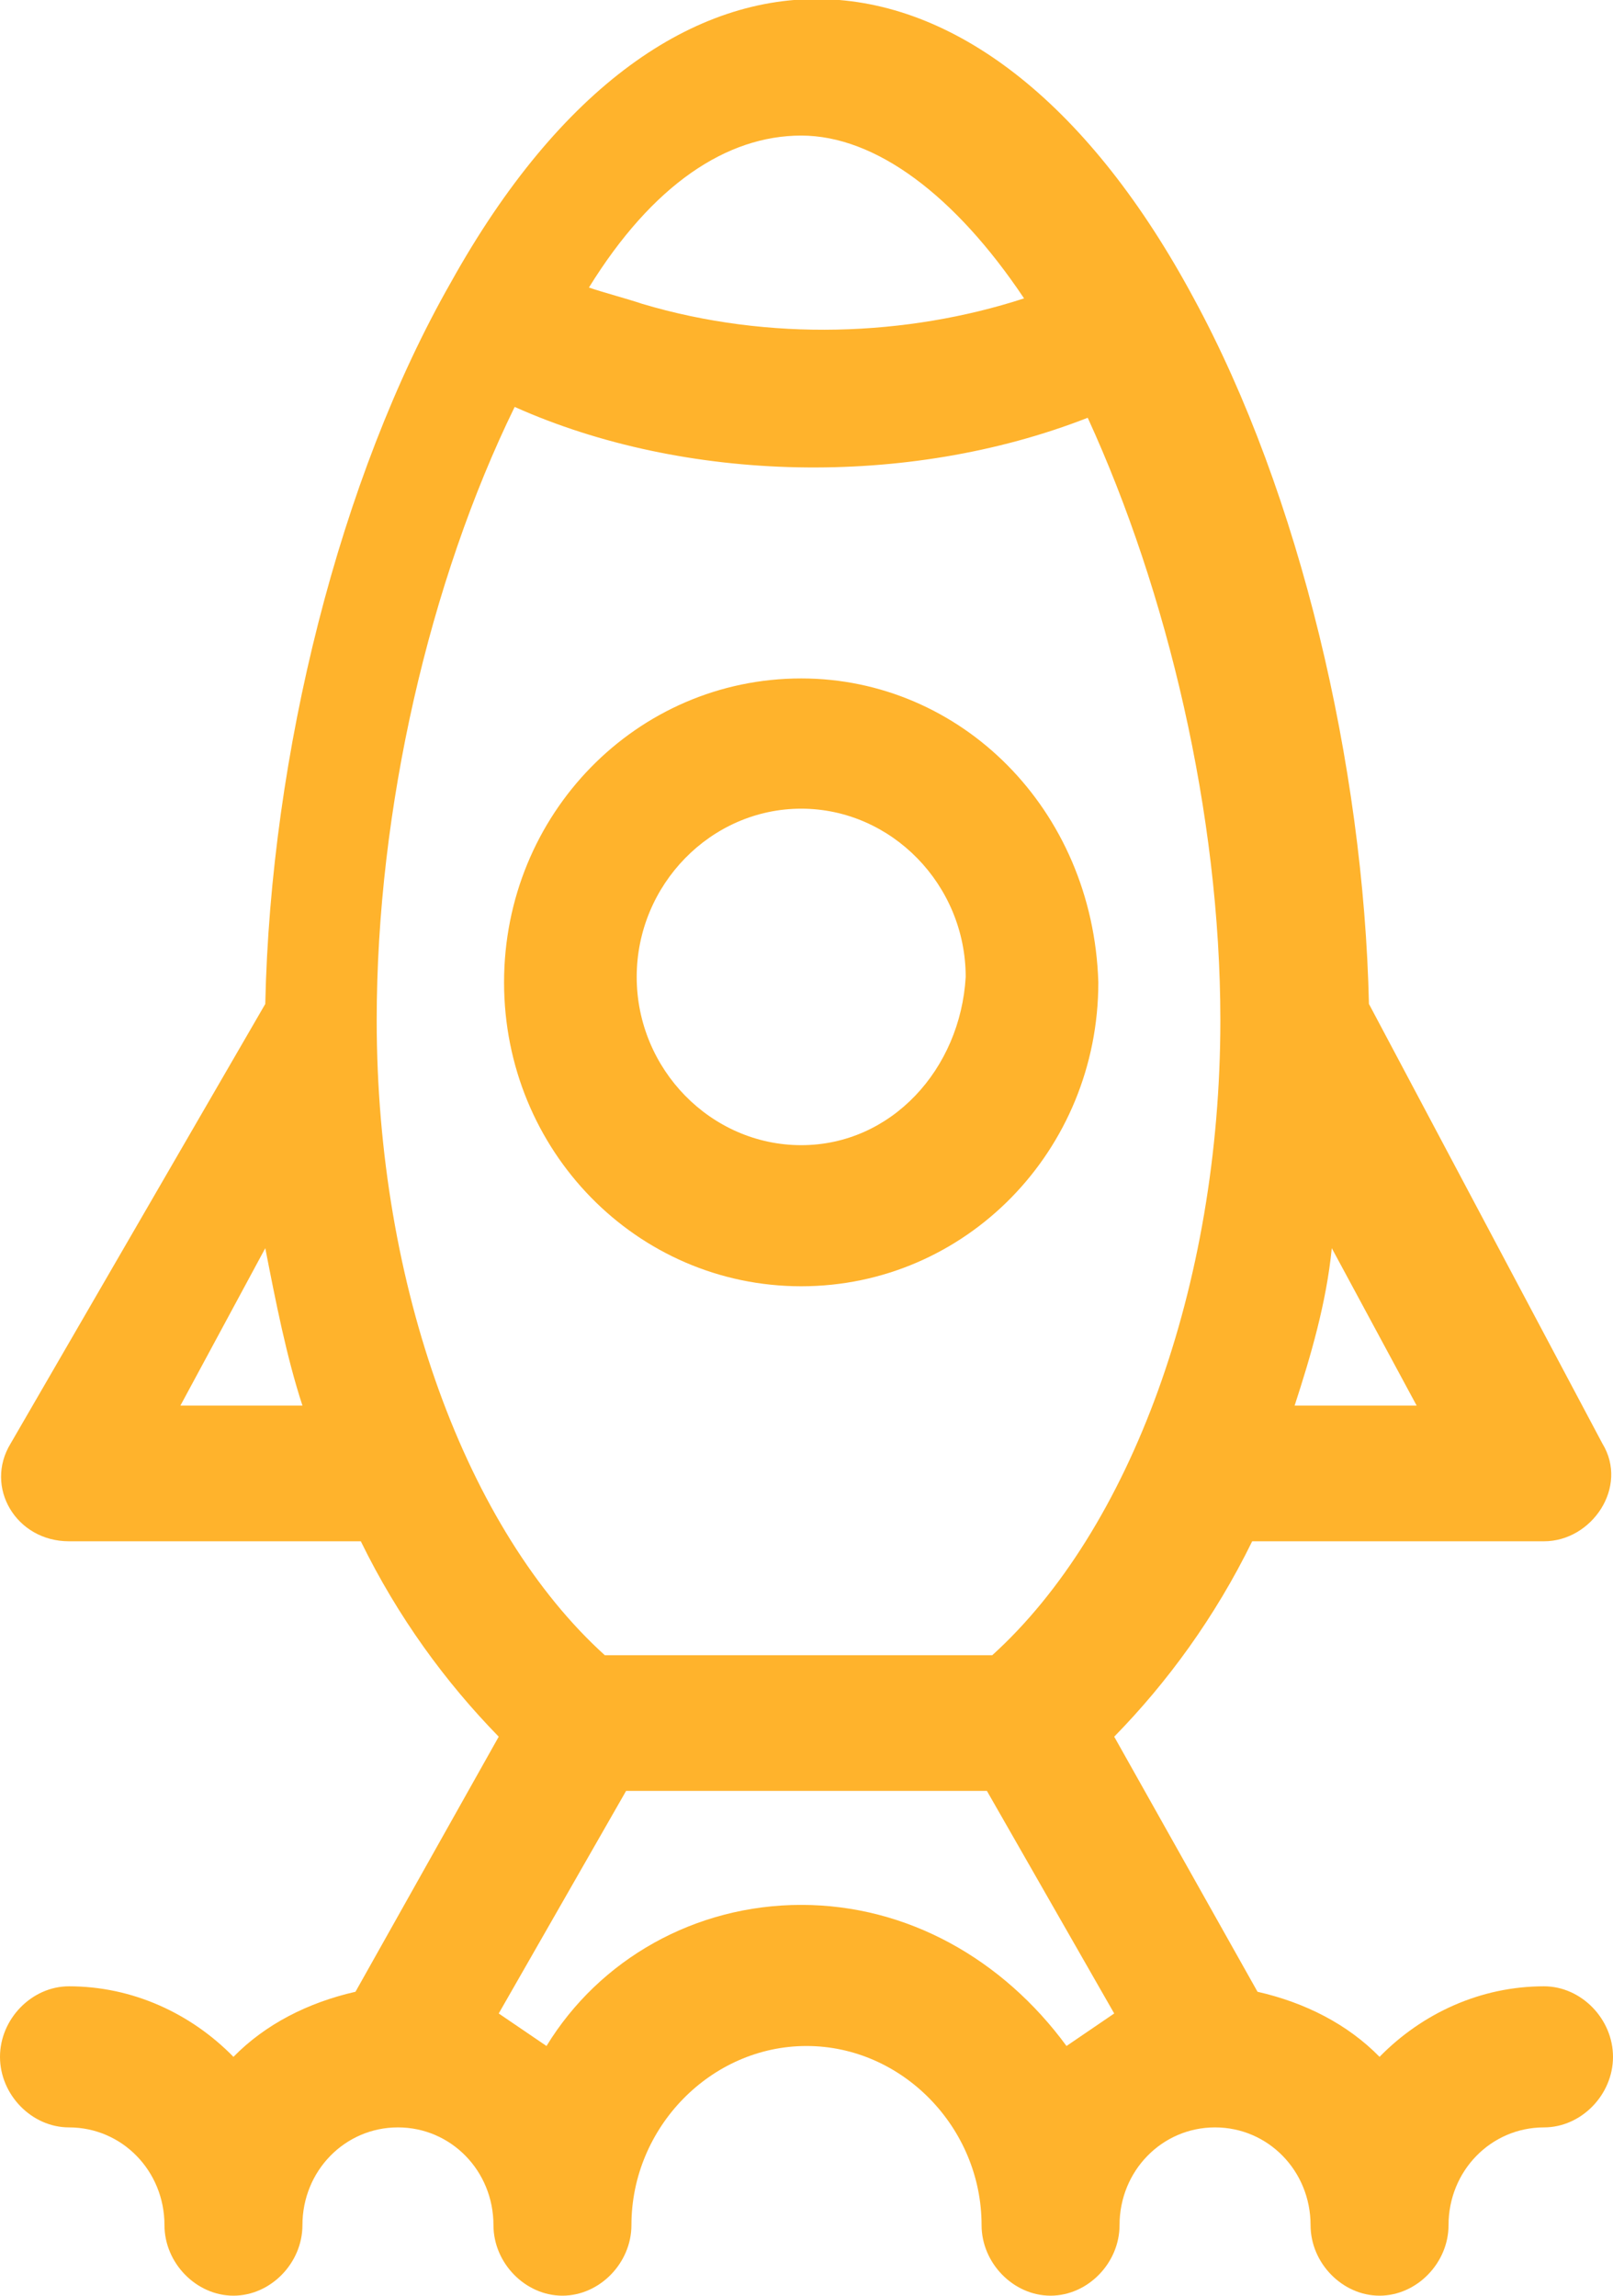 <svg width="26" height="37" viewBox="0 0 26 37" fill="none" xmlns="http://www.w3.org/2000/svg">
<g clip-path="url(#clip0_654_3559)">
<path d="M0.171 23.265C-0.257 23.965 0.257 24.84 1.112 24.84H5.816C6.414 26.064 7.184 27.114 8.039 27.989L5.73 32.1C4.961 32.275 4.276 32.625 3.763 33.149C3.079 32.45 2.138 32.012 1.112 32.012C0.513 32.012 0 32.537 0 33.149C0 33.762 0.513 34.286 1.112 34.286C1.967 34.286 2.651 34.986 2.651 35.861C2.651 36.473 3.164 36.998 3.763 36.998C4.362 36.998 4.875 36.473 4.875 35.861C4.875 34.986 5.559 34.286 6.414 34.286C7.27 34.286 7.954 34.986 7.954 35.861C7.954 36.473 8.467 36.998 9.066 36.998C9.664 36.998 10.178 36.473 10.178 35.861C10.178 34.286 11.46 32.974 13 32.974C14.54 32.974 15.822 34.286 15.822 35.861C15.822 36.473 16.335 36.998 16.934 36.998C17.533 36.998 18.046 36.473 18.046 35.861C18.046 34.986 18.73 34.286 19.585 34.286C20.441 34.286 21.125 34.986 21.125 35.861C21.125 36.473 21.638 36.998 22.237 36.998C22.835 36.998 23.349 36.473 23.349 35.861C23.349 34.986 24.033 34.286 24.888 34.286C25.487 34.286 26 33.762 26 33.149C26 32.537 25.487 32.012 24.888 32.012C23.862 32.012 22.921 32.45 22.237 33.149C21.724 32.625 21.04 32.275 20.27 32.1L17.96 27.989C18.816 27.114 19.585 26.064 20.184 24.84H24.888C25.658 24.84 26.257 23.965 25.829 23.265L22.066 16.18C21.98 12.332 20.954 7.958 19.243 4.809C15.908 -1.401 10.776 -1.751 7.27 4.547C5.474 7.696 4.362 12.156 4.276 16.18L0.171 23.265ZM2.908 22.653L4.276 20.116C4.447 20.991 4.618 21.866 4.875 22.653H2.908ZM12.915 30.7C11.204 30.7 9.664 31.575 8.809 32.974C8.553 32.8 8.296 32.625 8.039 32.45L10.092 28.863H15.908L17.96 32.45C17.704 32.625 17.447 32.8 17.191 32.974C16.165 31.575 14.625 30.7 12.915 30.7ZM15.993 26.677H9.75C7.526 24.665 6.072 20.729 6.072 16.443C6.072 13.031 6.928 9.357 8.296 6.558C11.033 7.783 14.625 7.87 17.533 6.733C18.816 9.532 19.671 13.119 19.671 16.443C19.671 20.729 18.217 24.665 15.993 26.677ZM20.868 22.653C21.125 21.866 21.382 20.991 21.467 20.116L22.835 22.653H20.868ZM12.915 2.185C14.112 2.185 15.395 3.147 16.507 4.809C14.625 5.421 12.401 5.509 10.349 4.896C10.092 4.809 9.75 4.722 9.493 4.634C10.52 2.972 11.717 2.185 12.915 2.185Z" fill="#FFB32C"/>
<path d="M12.915 10.934C10.263 10.934 8.125 13.12 8.125 15.832C8.125 18.544 10.263 20.73 12.915 20.73C15.566 20.73 17.704 18.544 17.704 15.832C17.618 13.033 15.48 10.934 12.915 10.934ZM12.915 18.456C11.46 18.456 10.263 17.232 10.263 15.745C10.263 14.258 11.46 13.033 12.915 13.033C14.368 13.033 15.566 14.258 15.566 15.745C15.48 17.232 14.368 18.456 12.915 18.456Z" fill="#FFB32C"/>
</g>
<defs>
<clipPath id="clip0_654_3559">
<rect width="26" height="37" fill="white"/>
</clipPath>
</defs>
</svg>
